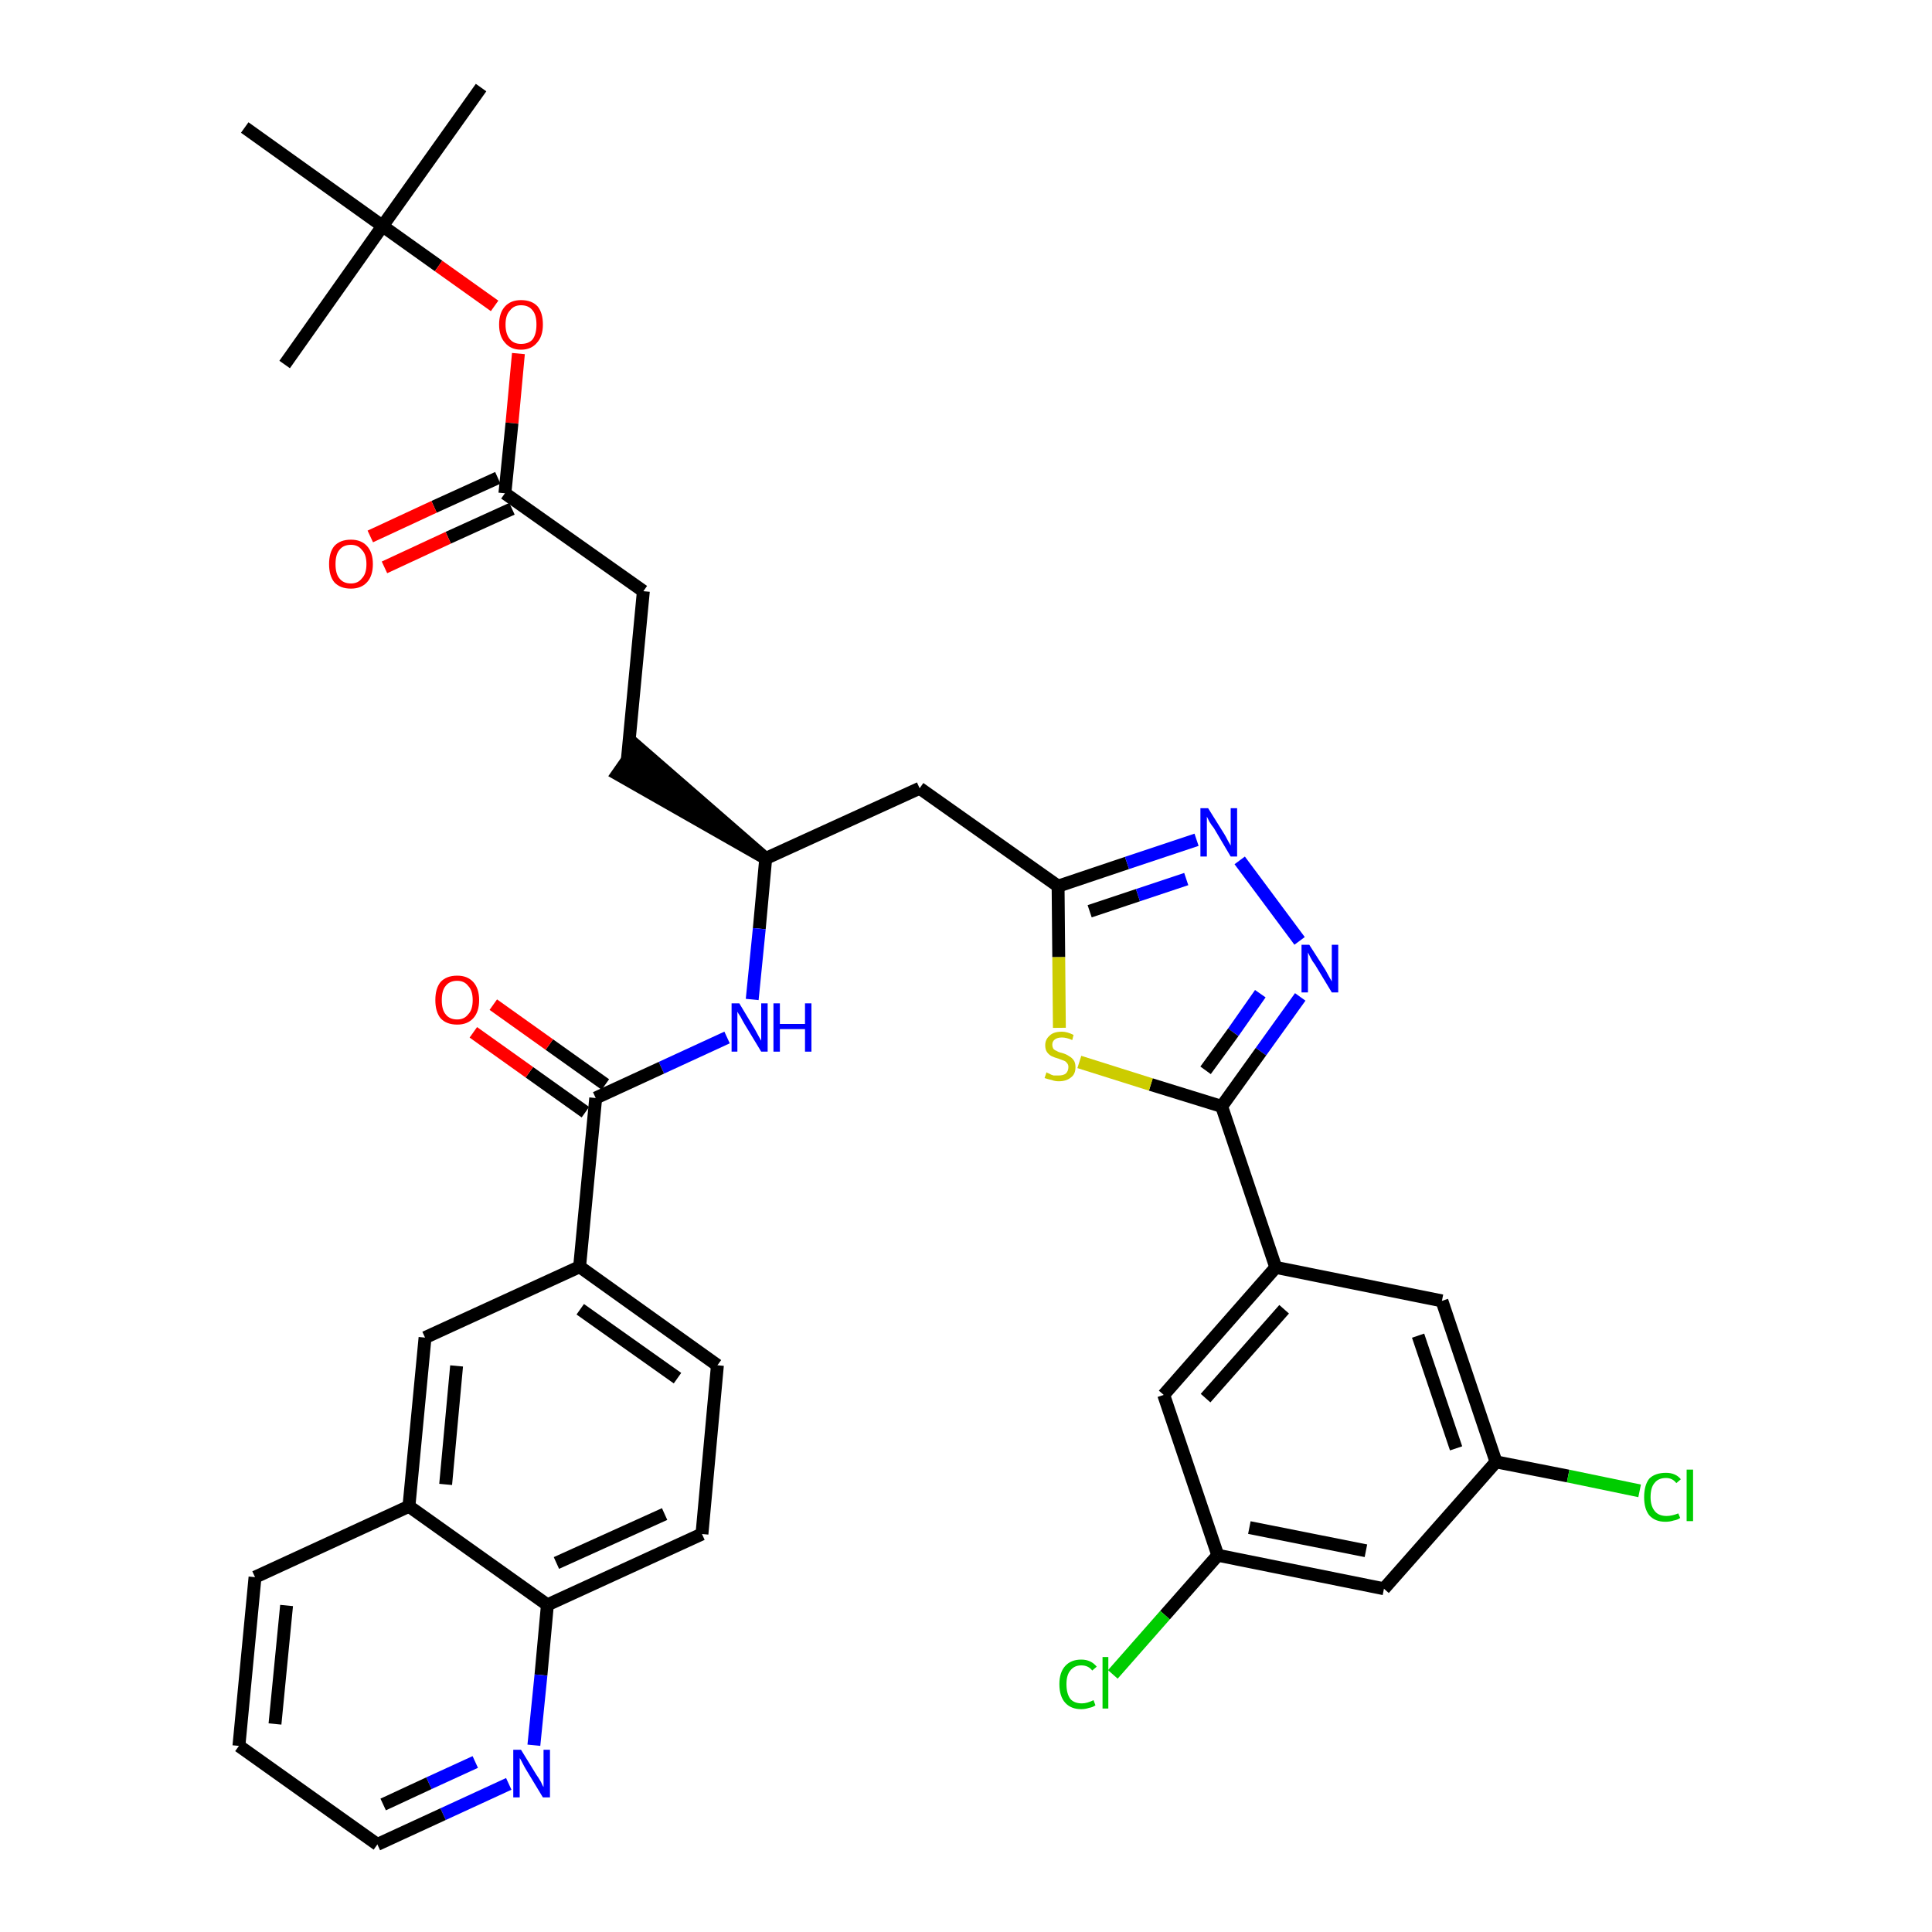<?xml version='1.0' encoding='iso-8859-1'?>
<svg version='1.1' baseProfile='full'
              xmlns='http://www.w3.org/2000/svg'
                      xmlns:rdkit='http://www.rdkit.org/xml'
                      xmlns:xlink='http://www.w3.org/1999/xlink'
                  xml:space='preserve'
width='300px' height='300px' viewBox='0 0 300 300'>
<!-- END OF HEADER -->
<path class='bond-0 atom-0 atom-1' d='M 74.7,13.6 L 59.4,35.1' style='fill:none;fill-rule:evenodd;stroke:#000000;stroke-width:2.0px;stroke-linecap:butt;stroke-linejoin:miter;stroke-opacity:1' />
<path class='bond-1 atom-1 atom-2' d='M 59.4,35.1 L 44.2,56.6' style='fill:none;fill-rule:evenodd;stroke:#000000;stroke-width:2.0px;stroke-linecap:butt;stroke-linejoin:miter;stroke-opacity:1' />
<path class='bond-2 atom-1 atom-3' d='M 59.4,35.1 L 38.0,19.8' style='fill:none;fill-rule:evenodd;stroke:#000000;stroke-width:2.0px;stroke-linecap:butt;stroke-linejoin:miter;stroke-opacity:1' />
<path class='bond-3 atom-1 atom-4' d='M 59.4,35.1 L 68.1,41.3' style='fill:none;fill-rule:evenodd;stroke:#000000;stroke-width:2.0px;stroke-linecap:butt;stroke-linejoin:miter;stroke-opacity:1' />
<path class='bond-3 atom-1 atom-4' d='M 68.1,41.3 L 76.8,47.5' style='fill:none;fill-rule:evenodd;stroke:#FF0000;stroke-width:2.0px;stroke-linecap:butt;stroke-linejoin:miter;stroke-opacity:1' />
<path class='bond-4 atom-4 atom-5' d='M 80.5,54.9 L 79.5,65.7' style='fill:none;fill-rule:evenodd;stroke:#FF0000;stroke-width:2.0px;stroke-linecap:butt;stroke-linejoin:miter;stroke-opacity:1' />
<path class='bond-4 atom-4 atom-5' d='M 79.5,65.7 L 78.4,76.6' style='fill:none;fill-rule:evenodd;stroke:#000000;stroke-width:2.0px;stroke-linecap:butt;stroke-linejoin:miter;stroke-opacity:1' />
<path class='bond-5 atom-5 atom-6' d='M 77.3,74.2 L 67.4,78.7' style='fill:none;fill-rule:evenodd;stroke:#000000;stroke-width:2.0px;stroke-linecap:butt;stroke-linejoin:miter;stroke-opacity:1' />
<path class='bond-5 atom-5 atom-6' d='M 67.4,78.7 L 57.5,83.3' style='fill:none;fill-rule:evenodd;stroke:#FF0000;stroke-width:2.0px;stroke-linecap:butt;stroke-linejoin:miter;stroke-opacity:1' />
<path class='bond-5 atom-5 atom-6' d='M 79.5,79.0 L 69.6,83.5' style='fill:none;fill-rule:evenodd;stroke:#000000;stroke-width:2.0px;stroke-linecap:butt;stroke-linejoin:miter;stroke-opacity:1' />
<path class='bond-5 atom-5 atom-6' d='M 69.6,83.5 L 59.7,88.1' style='fill:none;fill-rule:evenodd;stroke:#FF0000;stroke-width:2.0px;stroke-linecap:butt;stroke-linejoin:miter;stroke-opacity:1' />
<path class='bond-6 atom-5 atom-7' d='M 78.4,76.6 L 99.9,91.8' style='fill:none;fill-rule:evenodd;stroke:#000000;stroke-width:2.0px;stroke-linecap:butt;stroke-linejoin:miter;stroke-opacity:1' />
<path class='bond-7 atom-7 atom-8' d='M 99.9,91.8 L 97.4,118.1' style='fill:none;fill-rule:evenodd;stroke:#000000;stroke-width:2.0px;stroke-linecap:butt;stroke-linejoin:miter;stroke-opacity:1' />
<path class='bond-8 atom-9 atom-8' d='M 118.9,133.3 L 98.9,115.9 L 95.9,120.2 Z' style='fill:#000000;fill-rule:evenodd;fill-opacity:1;stroke:#000000;stroke-width:2.0px;stroke-linecap:butt;stroke-linejoin:miter;stroke-opacity:1;' />
<path class='bond-9 atom-9 atom-10' d='M 118.9,133.3 L 142.8,122.4' style='fill:none;fill-rule:evenodd;stroke:#000000;stroke-width:2.0px;stroke-linecap:butt;stroke-linejoin:miter;stroke-opacity:1' />
<path class='bond-23 atom-9 atom-24' d='M 118.9,133.3 L 117.9,144.2' style='fill:none;fill-rule:evenodd;stroke:#000000;stroke-width:2.0px;stroke-linecap:butt;stroke-linejoin:miter;stroke-opacity:1' />
<path class='bond-23 atom-9 atom-24' d='M 117.9,144.2 L 116.8,155.2' style='fill:none;fill-rule:evenodd;stroke:#0000FF;stroke-width:2.0px;stroke-linecap:butt;stroke-linejoin:miter;stroke-opacity:1' />
<path class='bond-10 atom-10 atom-11' d='M 142.8,122.4 L 164.3,137.6' style='fill:none;fill-rule:evenodd;stroke:#000000;stroke-width:2.0px;stroke-linecap:butt;stroke-linejoin:miter;stroke-opacity:1' />
<path class='bond-11 atom-11 atom-12' d='M 164.3,137.6 L 175.0,134.0' style='fill:none;fill-rule:evenodd;stroke:#000000;stroke-width:2.0px;stroke-linecap:butt;stroke-linejoin:miter;stroke-opacity:1' />
<path class='bond-11 atom-11 atom-12' d='M 175.0,134.0 L 185.8,130.4' style='fill:none;fill-rule:evenodd;stroke:#0000FF;stroke-width:2.0px;stroke-linecap:butt;stroke-linejoin:miter;stroke-opacity:1' />
<path class='bond-11 atom-11 atom-12' d='M 169.2,141.5 L 176.7,139.0' style='fill:none;fill-rule:evenodd;stroke:#000000;stroke-width:2.0px;stroke-linecap:butt;stroke-linejoin:miter;stroke-opacity:1' />
<path class='bond-11 atom-11 atom-12' d='M 176.7,139.0 L 184.2,136.5' style='fill:none;fill-rule:evenodd;stroke:#0000FF;stroke-width:2.0px;stroke-linecap:butt;stroke-linejoin:miter;stroke-opacity:1' />
<path class='bond-36 atom-23 atom-11' d='M 164.5,159.6 L 164.4,148.6' style='fill:none;fill-rule:evenodd;stroke:#CCCC00;stroke-width:2.0px;stroke-linecap:butt;stroke-linejoin:miter;stroke-opacity:1' />
<path class='bond-36 atom-23 atom-11' d='M 164.4,148.6 L 164.3,137.6' style='fill:none;fill-rule:evenodd;stroke:#000000;stroke-width:2.0px;stroke-linecap:butt;stroke-linejoin:miter;stroke-opacity:1' />
<path class='bond-12 atom-12 atom-13' d='M 192.5,133.6 L 201.8,146.1' style='fill:none;fill-rule:evenodd;stroke:#0000FF;stroke-width:2.0px;stroke-linecap:butt;stroke-linejoin:miter;stroke-opacity:1' />
<path class='bond-13 atom-13 atom-14' d='M 201.9,154.8 L 195.8,163.3' style='fill:none;fill-rule:evenodd;stroke:#0000FF;stroke-width:2.0px;stroke-linecap:butt;stroke-linejoin:miter;stroke-opacity:1' />
<path class='bond-13 atom-13 atom-14' d='M 195.8,163.3 L 189.7,171.8' style='fill:none;fill-rule:evenodd;stroke:#000000;stroke-width:2.0px;stroke-linecap:butt;stroke-linejoin:miter;stroke-opacity:1' />
<path class='bond-13 atom-13 atom-14' d='M 195.7,154.3 L 191.5,160.3' style='fill:none;fill-rule:evenodd;stroke:#0000FF;stroke-width:2.0px;stroke-linecap:butt;stroke-linejoin:miter;stroke-opacity:1' />
<path class='bond-13 atom-13 atom-14' d='M 191.5,160.3 L 187.2,166.2' style='fill:none;fill-rule:evenodd;stroke:#000000;stroke-width:2.0px;stroke-linecap:butt;stroke-linejoin:miter;stroke-opacity:1' />
<path class='bond-14 atom-14 atom-15' d='M 189.7,171.8 L 198.1,196.8' style='fill:none;fill-rule:evenodd;stroke:#000000;stroke-width:2.0px;stroke-linecap:butt;stroke-linejoin:miter;stroke-opacity:1' />
<path class='bond-22 atom-14 atom-23' d='M 189.7,171.8 L 178.7,168.4' style='fill:none;fill-rule:evenodd;stroke:#000000;stroke-width:2.0px;stroke-linecap:butt;stroke-linejoin:miter;stroke-opacity:1' />
<path class='bond-22 atom-14 atom-23' d='M 178.7,168.4 L 167.6,164.9' style='fill:none;fill-rule:evenodd;stroke:#CCCC00;stroke-width:2.0px;stroke-linecap:butt;stroke-linejoin:miter;stroke-opacity:1' />
<path class='bond-15 atom-15 atom-16' d='M 198.1,196.8 L 180.7,216.6' style='fill:none;fill-rule:evenodd;stroke:#000000;stroke-width:2.0px;stroke-linecap:butt;stroke-linejoin:miter;stroke-opacity:1' />
<path class='bond-15 atom-15 atom-16' d='M 199.4,203.3 L 187.2,217.1' style='fill:none;fill-rule:evenodd;stroke:#000000;stroke-width:2.0px;stroke-linecap:butt;stroke-linejoin:miter;stroke-opacity:1' />
<path class='bond-38 atom-22 atom-15' d='M 223.9,202.0 L 198.1,196.8' style='fill:none;fill-rule:evenodd;stroke:#000000;stroke-width:2.0px;stroke-linecap:butt;stroke-linejoin:miter;stroke-opacity:1' />
<path class='bond-16 atom-16 atom-17' d='M 180.7,216.6 L 189.1,241.5' style='fill:none;fill-rule:evenodd;stroke:#000000;stroke-width:2.0px;stroke-linecap:butt;stroke-linejoin:miter;stroke-opacity:1' />
<path class='bond-17 atom-17 atom-18' d='M 189.1,241.5 L 180.9,250.8' style='fill:none;fill-rule:evenodd;stroke:#000000;stroke-width:2.0px;stroke-linecap:butt;stroke-linejoin:miter;stroke-opacity:1' />
<path class='bond-17 atom-17 atom-18' d='M 180.9,250.8 L 172.8,260.0' style='fill:none;fill-rule:evenodd;stroke:#00CC00;stroke-width:2.0px;stroke-linecap:butt;stroke-linejoin:miter;stroke-opacity:1' />
<path class='bond-18 atom-17 atom-19' d='M 189.1,241.5 L 214.9,246.7' style='fill:none;fill-rule:evenodd;stroke:#000000;stroke-width:2.0px;stroke-linecap:butt;stroke-linejoin:miter;stroke-opacity:1' />
<path class='bond-18 atom-17 atom-19' d='M 194.0,237.2 L 212.1,240.8' style='fill:none;fill-rule:evenodd;stroke:#000000;stroke-width:2.0px;stroke-linecap:butt;stroke-linejoin:miter;stroke-opacity:1' />
<path class='bond-19 atom-19 atom-20' d='M 214.9,246.7 L 232.3,227.0' style='fill:none;fill-rule:evenodd;stroke:#000000;stroke-width:2.0px;stroke-linecap:butt;stroke-linejoin:miter;stroke-opacity:1' />
<path class='bond-20 atom-20 atom-21' d='M 232.3,227.0 L 243.5,229.2' style='fill:none;fill-rule:evenodd;stroke:#000000;stroke-width:2.0px;stroke-linecap:butt;stroke-linejoin:miter;stroke-opacity:1' />
<path class='bond-20 atom-20 atom-21' d='M 243.5,229.2 L 254.6,231.5' style='fill:none;fill-rule:evenodd;stroke:#00CC00;stroke-width:2.0px;stroke-linecap:butt;stroke-linejoin:miter;stroke-opacity:1' />
<path class='bond-21 atom-20 atom-22' d='M 232.3,227.0 L 223.9,202.0' style='fill:none;fill-rule:evenodd;stroke:#000000;stroke-width:2.0px;stroke-linecap:butt;stroke-linejoin:miter;stroke-opacity:1' />
<path class='bond-21 atom-20 atom-22' d='M 226.1,224.9 L 220.2,207.4' style='fill:none;fill-rule:evenodd;stroke:#000000;stroke-width:2.0px;stroke-linecap:butt;stroke-linejoin:miter;stroke-opacity:1' />
<path class='bond-24 atom-24 atom-25' d='M 112.9,161.1 L 102.7,165.8' style='fill:none;fill-rule:evenodd;stroke:#0000FF;stroke-width:2.0px;stroke-linecap:butt;stroke-linejoin:miter;stroke-opacity:1' />
<path class='bond-24 atom-24 atom-25' d='M 102.7,165.8 L 92.5,170.5' style='fill:none;fill-rule:evenodd;stroke:#000000;stroke-width:2.0px;stroke-linecap:butt;stroke-linejoin:miter;stroke-opacity:1' />
<path class='bond-25 atom-25 atom-26' d='M 94.0,168.4 L 85.3,162.2' style='fill:none;fill-rule:evenodd;stroke:#000000;stroke-width:2.0px;stroke-linecap:butt;stroke-linejoin:miter;stroke-opacity:1' />
<path class='bond-25 atom-25 atom-26' d='M 85.3,162.2 L 76.6,156.0' style='fill:none;fill-rule:evenodd;stroke:#FF0000;stroke-width:2.0px;stroke-linecap:butt;stroke-linejoin:miter;stroke-opacity:1' />
<path class='bond-25 atom-25 atom-26' d='M 90.9,172.7 L 82.2,166.5' style='fill:none;fill-rule:evenodd;stroke:#000000;stroke-width:2.0px;stroke-linecap:butt;stroke-linejoin:miter;stroke-opacity:1' />
<path class='bond-25 atom-25 atom-26' d='M 82.2,166.5 L 73.5,160.3' style='fill:none;fill-rule:evenodd;stroke:#FF0000;stroke-width:2.0px;stroke-linecap:butt;stroke-linejoin:miter;stroke-opacity:1' />
<path class='bond-26 atom-25 atom-27' d='M 92.5,170.5 L 90.0,196.7' style='fill:none;fill-rule:evenodd;stroke:#000000;stroke-width:2.0px;stroke-linecap:butt;stroke-linejoin:miter;stroke-opacity:1' />
<path class='bond-27 atom-27 atom-28' d='M 90.0,196.7 L 111.4,212.0' style='fill:none;fill-rule:evenodd;stroke:#000000;stroke-width:2.0px;stroke-linecap:butt;stroke-linejoin:miter;stroke-opacity:1' />
<path class='bond-27 atom-27 atom-28' d='M 90.1,203.3 L 105.2,214.0' style='fill:none;fill-rule:evenodd;stroke:#000000;stroke-width:2.0px;stroke-linecap:butt;stroke-linejoin:miter;stroke-opacity:1' />
<path class='bond-37 atom-36 atom-27' d='M 66.0,207.7 L 90.0,196.7' style='fill:none;fill-rule:evenodd;stroke:#000000;stroke-width:2.0px;stroke-linecap:butt;stroke-linejoin:miter;stroke-opacity:1' />
<path class='bond-28 atom-28 atom-29' d='M 111.4,212.0 L 109.0,238.2' style='fill:none;fill-rule:evenodd;stroke:#000000;stroke-width:2.0px;stroke-linecap:butt;stroke-linejoin:miter;stroke-opacity:1' />
<path class='bond-29 atom-29 atom-30' d='M 109.0,238.2 L 85.0,249.2' style='fill:none;fill-rule:evenodd;stroke:#000000;stroke-width:2.0px;stroke-linecap:butt;stroke-linejoin:miter;stroke-opacity:1' />
<path class='bond-29 atom-29 atom-30' d='M 103.2,235.1 L 86.4,242.7' style='fill:none;fill-rule:evenodd;stroke:#000000;stroke-width:2.0px;stroke-linecap:butt;stroke-linejoin:miter;stroke-opacity:1' />
<path class='bond-30 atom-30 atom-31' d='M 85.0,249.2 L 84.0,260.1' style='fill:none;fill-rule:evenodd;stroke:#000000;stroke-width:2.0px;stroke-linecap:butt;stroke-linejoin:miter;stroke-opacity:1' />
<path class='bond-30 atom-30 atom-31' d='M 84.0,260.1 L 82.9,271.0' style='fill:none;fill-rule:evenodd;stroke:#0000FF;stroke-width:2.0px;stroke-linecap:butt;stroke-linejoin:miter;stroke-opacity:1' />
<path class='bond-39 atom-35 atom-30' d='M 63.5,233.9 L 85.0,249.2' style='fill:none;fill-rule:evenodd;stroke:#000000;stroke-width:2.0px;stroke-linecap:butt;stroke-linejoin:miter;stroke-opacity:1' />
<path class='bond-31 atom-31 atom-32' d='M 79.0,277.0 L 68.8,281.7' style='fill:none;fill-rule:evenodd;stroke:#0000FF;stroke-width:2.0px;stroke-linecap:butt;stroke-linejoin:miter;stroke-opacity:1' />
<path class='bond-31 atom-31 atom-32' d='M 68.8,281.7 L 58.6,286.4' style='fill:none;fill-rule:evenodd;stroke:#000000;stroke-width:2.0px;stroke-linecap:butt;stroke-linejoin:miter;stroke-opacity:1' />
<path class='bond-31 atom-31 atom-32' d='M 73.8,273.6 L 66.6,276.9' style='fill:none;fill-rule:evenodd;stroke:#0000FF;stroke-width:2.0px;stroke-linecap:butt;stroke-linejoin:miter;stroke-opacity:1' />
<path class='bond-31 atom-31 atom-32' d='M 66.6,276.9 L 59.5,280.2' style='fill:none;fill-rule:evenodd;stroke:#000000;stroke-width:2.0px;stroke-linecap:butt;stroke-linejoin:miter;stroke-opacity:1' />
<path class='bond-32 atom-32 atom-33' d='M 58.6,286.4 L 37.1,271.1' style='fill:none;fill-rule:evenodd;stroke:#000000;stroke-width:2.0px;stroke-linecap:butt;stroke-linejoin:miter;stroke-opacity:1' />
<path class='bond-33 atom-33 atom-34' d='M 37.1,271.1 L 39.6,244.9' style='fill:none;fill-rule:evenodd;stroke:#000000;stroke-width:2.0px;stroke-linecap:butt;stroke-linejoin:miter;stroke-opacity:1' />
<path class='bond-33 atom-33 atom-34' d='M 42.7,267.7 L 44.5,249.3' style='fill:none;fill-rule:evenodd;stroke:#000000;stroke-width:2.0px;stroke-linecap:butt;stroke-linejoin:miter;stroke-opacity:1' />
<path class='bond-34 atom-34 atom-35' d='M 39.6,244.9 L 63.5,233.9' style='fill:none;fill-rule:evenodd;stroke:#000000;stroke-width:2.0px;stroke-linecap:butt;stroke-linejoin:miter;stroke-opacity:1' />
<path class='bond-35 atom-35 atom-36' d='M 63.5,233.9 L 66.0,207.7' style='fill:none;fill-rule:evenodd;stroke:#000000;stroke-width:2.0px;stroke-linecap:butt;stroke-linejoin:miter;stroke-opacity:1' />
<path class='bond-35 atom-35 atom-36' d='M 69.2,230.5 L 70.9,212.1' style='fill:none;fill-rule:evenodd;stroke:#000000;stroke-width:2.0px;stroke-linecap:butt;stroke-linejoin:miter;stroke-opacity:1' />
<path  class='atom-4' d='M 77.5 50.4
Q 77.5 48.6, 78.4 47.6
Q 79.3 46.6, 80.9 46.6
Q 82.6 46.6, 83.5 47.6
Q 84.3 48.6, 84.3 50.4
Q 84.3 52.2, 83.4 53.2
Q 82.5 54.3, 80.9 54.3
Q 79.3 54.3, 78.4 53.2
Q 77.5 52.2, 77.5 50.4
M 80.9 53.4
Q 82.1 53.4, 82.7 52.7
Q 83.3 51.9, 83.3 50.4
Q 83.3 48.9, 82.7 48.2
Q 82.1 47.4, 80.9 47.4
Q 79.8 47.4, 79.2 48.2
Q 78.5 48.9, 78.5 50.4
Q 78.5 51.9, 79.2 52.7
Q 79.8 53.4, 80.9 53.4
' fill='#FF0000'/>
<path  class='atom-6' d='M 51.1 87.6
Q 51.1 85.8, 51.9 84.8
Q 52.8 83.8, 54.5 83.8
Q 56.1 83.8, 57.0 84.8
Q 57.9 85.8, 57.9 87.6
Q 57.9 89.4, 57.0 90.4
Q 56.1 91.4, 54.5 91.4
Q 52.8 91.4, 51.9 90.4
Q 51.1 89.4, 51.1 87.6
M 54.5 90.6
Q 55.6 90.6, 56.2 89.8
Q 56.9 89.1, 56.9 87.6
Q 56.9 86.1, 56.2 85.4
Q 55.6 84.6, 54.5 84.6
Q 53.3 84.6, 52.7 85.4
Q 52.1 86.1, 52.1 87.6
Q 52.1 89.1, 52.7 89.8
Q 53.3 90.6, 54.5 90.6
' fill='#FF0000'/>
<path  class='atom-12' d='M 187.6 125.5
L 190.1 129.5
Q 190.3 129.8, 190.7 130.6
Q 191.1 131.3, 191.1 131.3
L 191.1 125.5
L 192.1 125.5
L 192.1 133.0
L 191.1 133.0
L 188.5 128.6
Q 188.1 128.1, 187.8 127.6
Q 187.5 127.0, 187.4 126.8
L 187.4 133.0
L 186.4 133.0
L 186.4 125.5
L 187.6 125.5
' fill='#0000FF'/>
<path  class='atom-13' d='M 203.3 146.7
L 205.8 150.6
Q 206.0 151.0, 206.4 151.7
Q 206.8 152.4, 206.8 152.4
L 206.8 146.7
L 207.8 146.7
L 207.8 154.1
L 206.8 154.1
L 204.2 149.8
Q 203.8 149.3, 203.5 148.7
Q 203.2 148.1, 203.1 147.9
L 203.1 154.1
L 202.1 154.1
L 202.1 146.7
L 203.3 146.7
' fill='#0000FF'/>
<path  class='atom-18' d='M 164.5 261.5
Q 164.5 259.7, 165.4 258.7
Q 166.3 257.7, 167.9 257.7
Q 169.4 257.7, 170.3 258.8
L 169.6 259.4
Q 169.0 258.6, 167.9 258.6
Q 166.8 258.6, 166.2 259.4
Q 165.6 260.1, 165.6 261.5
Q 165.6 263.0, 166.2 263.8
Q 166.8 264.5, 168.0 264.5
Q 168.8 264.5, 169.8 264.0
L 170.1 264.8
Q 169.7 265.1, 169.1 265.2
Q 168.5 265.4, 167.9 265.4
Q 166.3 265.4, 165.4 264.4
Q 164.5 263.4, 164.5 261.5
' fill='#00CC00'/>
<path  class='atom-18' d='M 171.2 257.3
L 172.1 257.3
L 172.1 265.3
L 171.2 265.3
L 171.2 257.3
' fill='#00CC00'/>
<path  class='atom-21' d='M 255.3 232.5
Q 255.3 230.6, 256.1 229.6
Q 257.0 228.7, 258.7 228.7
Q 260.2 228.7, 261.0 229.7
L 260.3 230.3
Q 259.7 229.5, 258.7 229.5
Q 257.5 229.5, 256.9 230.3
Q 256.3 231.0, 256.3 232.5
Q 256.3 233.9, 257.0 234.7
Q 257.6 235.4, 258.8 235.4
Q 259.6 235.4, 260.6 235.0
L 260.9 235.7
Q 260.5 236.0, 259.9 236.1
Q 259.3 236.3, 258.6 236.3
Q 257.0 236.3, 256.1 235.3
Q 255.3 234.3, 255.3 232.5
' fill='#00CC00'/>
<path  class='atom-21' d='M 261.9 228.2
L 262.9 228.2
L 262.9 236.2
L 261.9 236.2
L 261.9 228.2
' fill='#00CC00'/>
<path  class='atom-23' d='M 162.5 166.5
Q 162.6 166.6, 162.9 166.7
Q 163.2 166.9, 163.6 167.0
Q 164.0 167.0, 164.4 167.0
Q 165.1 167.0, 165.5 166.7
Q 165.9 166.3, 165.9 165.7
Q 165.9 165.3, 165.7 165.1
Q 165.5 164.8, 165.2 164.7
Q 164.9 164.6, 164.4 164.4
Q 163.7 164.2, 163.3 164.0
Q 162.9 163.8, 162.6 163.4
Q 162.3 163.0, 162.3 162.3
Q 162.3 161.4, 163.0 160.8
Q 163.6 160.2, 164.9 160.2
Q 165.7 160.2, 166.7 160.7
L 166.5 161.5
Q 165.6 161.1, 164.9 161.1
Q 164.2 161.1, 163.8 161.4
Q 163.4 161.7, 163.4 162.2
Q 163.4 162.6, 163.6 162.9
Q 163.8 163.1, 164.1 163.2
Q 164.4 163.4, 164.9 163.5
Q 165.6 163.7, 166.0 164.0
Q 166.4 164.2, 166.7 164.6
Q 167.0 165.0, 167.0 165.7
Q 167.0 166.8, 166.3 167.3
Q 165.6 167.9, 164.4 167.9
Q 163.8 167.9, 163.3 167.7
Q 162.8 167.6, 162.2 167.4
L 162.5 166.5
' fill='#CCCC00'/>
<path  class='atom-24' d='M 114.8 155.8
L 117.2 159.8
Q 117.4 160.2, 117.8 160.9
Q 118.2 161.6, 118.2 161.6
L 118.2 155.8
L 119.2 155.8
L 119.2 163.3
L 118.2 163.3
L 115.6 159.0
Q 115.3 158.5, 115.0 157.9
Q 114.6 157.3, 114.5 157.1
L 114.5 163.3
L 113.6 163.3
L 113.6 155.8
L 114.8 155.8
' fill='#0000FF'/>
<path  class='atom-24' d='M 120.1 155.8
L 121.1 155.8
L 121.1 159.0
L 125.0 159.0
L 125.0 155.8
L 126.0 155.8
L 126.0 163.3
L 125.0 163.3
L 125.0 159.8
L 121.1 159.8
L 121.1 163.3
L 120.1 163.3
L 120.1 155.8
' fill='#0000FF'/>
<path  class='atom-26' d='M 67.6 155.3
Q 67.6 153.5, 68.4 152.5
Q 69.3 151.5, 71.0 151.5
Q 72.6 151.5, 73.5 152.5
Q 74.4 153.5, 74.4 155.3
Q 74.4 157.1, 73.5 158.1
Q 72.6 159.1, 71.0 159.1
Q 69.3 159.1, 68.4 158.1
Q 67.6 157.1, 67.6 155.3
M 71.0 158.3
Q 72.1 158.3, 72.7 157.5
Q 73.4 156.8, 73.4 155.3
Q 73.4 153.8, 72.7 153.1
Q 72.1 152.3, 71.0 152.3
Q 69.8 152.3, 69.2 153.1
Q 68.6 153.8, 68.6 155.3
Q 68.6 156.8, 69.2 157.5
Q 69.8 158.3, 71.0 158.3
' fill='#FF0000'/>
<path  class='atom-31' d='M 80.9 271.7
L 83.3 275.6
Q 83.6 276.0, 84.0 276.7
Q 84.3 277.4, 84.4 277.5
L 84.4 271.7
L 85.4 271.7
L 85.4 279.1
L 84.3 279.1
L 81.7 274.8
Q 81.4 274.3, 81.1 273.7
Q 80.8 273.1, 80.7 273.0
L 80.7 279.1
L 79.7 279.1
L 79.7 271.7
L 80.9 271.7
' fill='#0000FF'/>
</svg>
